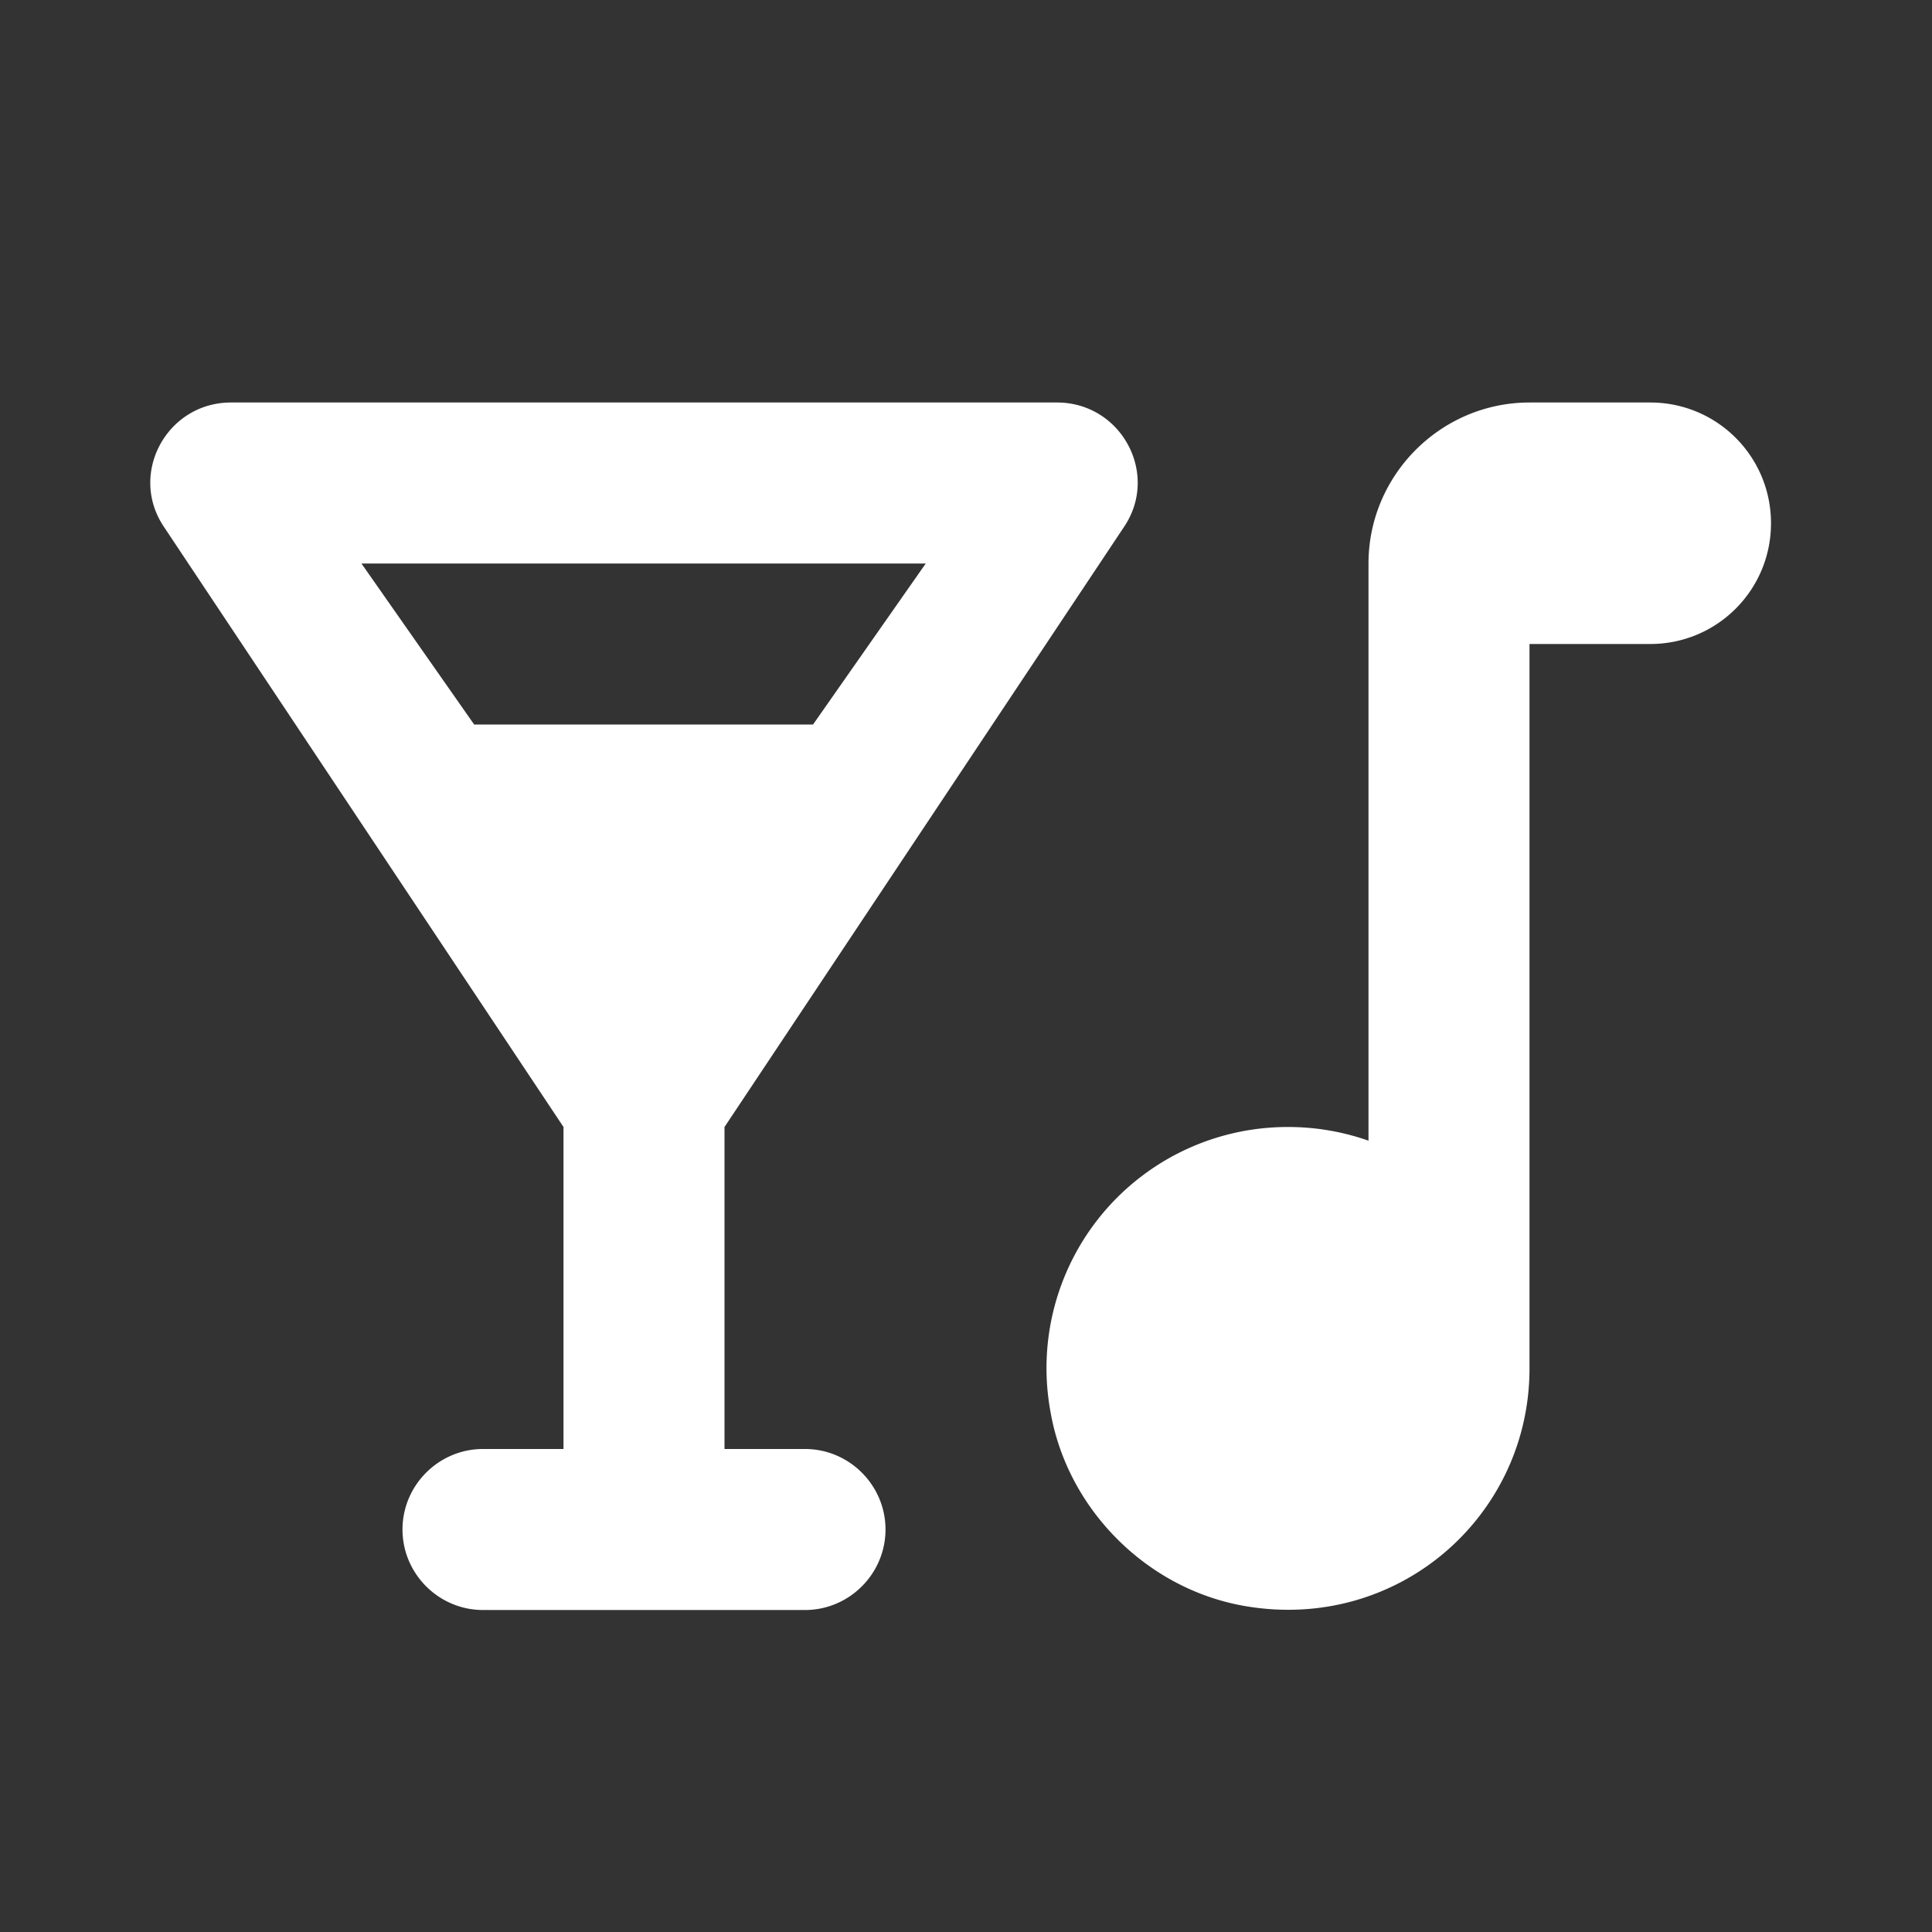 <ns0:svg xmlns:ns0="http://www.w3.org/2000/svg" width="100" height="100" viewBox="0 0 24 24" fill="#ffffff"><ns0:rect x="0" y="0" width="24" height="24" fill="#333333" stroke="none"/><ns0:path d="M2.87 5h10.26c.8 0 1.28.89.83 1.55L9 14v4h1c.55 0 1 .45 1 1s-.45 1-1 1H6c-.55 0-1-.45-1-1s.45-1 1-1h1v-4L2.04 6.55C1.59 5.89 2.07 5 2.87 5zm7.23 4 1.4-2H4.49l1.4 2h4.21zM19 5h1.5c.83 0 1.5.67 1.5 1.5S21.33 8 20.5 8H19v9c0 1.84-1.64 3.28-3.54 2.95-1.21-.21-2.2-1.2-2.41-2.41A2.995 2.995 0 0 1 16 14a3 3 0 0 1 1 .17V7c0-1.1.9-2 2-2z" /></ns0:svg>